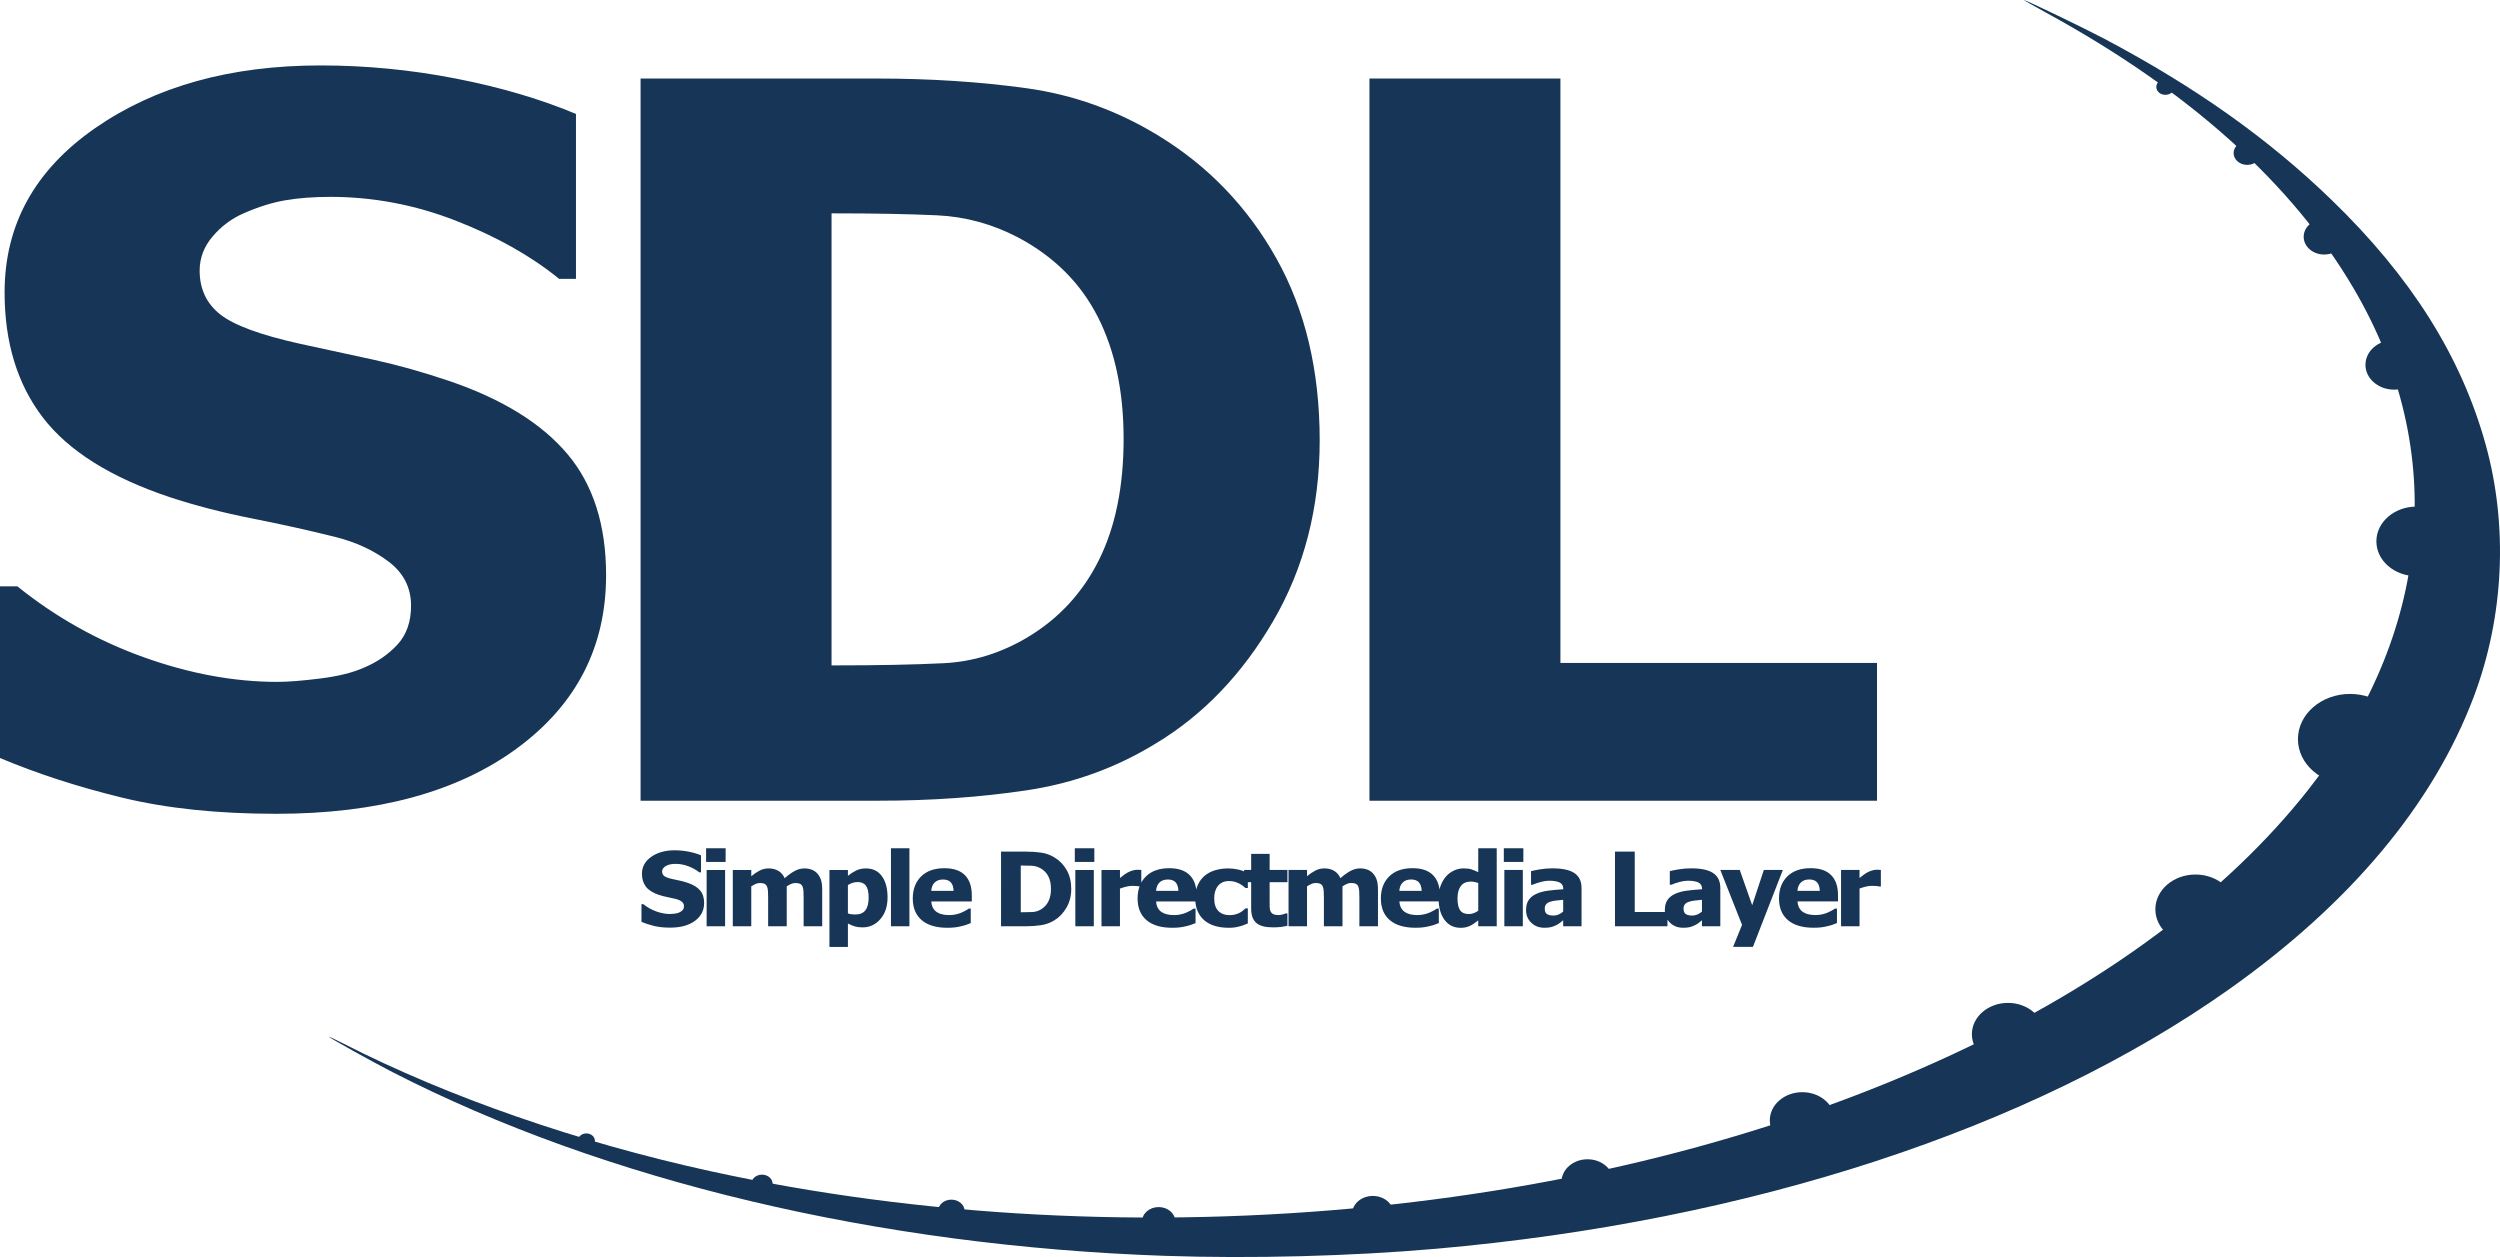 <?xml version="1.0" encoding="UTF-8" standalone="no"?>
<!-- Created with Inkscape (http://www.inkscape.org/) -->

<svg
   xmlns:dc="http://purl.org/dc/elements/1.1/"
   xmlns:cc="http://creativecommons.org/ns#"
   xmlns:rdf="http://www.w3.org/1999/02/22-rdf-syntax-ns#"
   xmlns:svg="http://www.w3.org/2000/svg"
   xmlns="http://www.w3.org/2000/svg"
   xmlns:xlink="http://www.w3.org/1999/xlink"
   xmlns:sodipodi="http://sodipodi.sourceforge.net/DTD/sodipodi-0.dtd"
   xmlns:inkscape="http://www.inkscape.org/namespaces/inkscape"
   version="1.1"
   width="737.812"
   height="370.986"
   id="svg4244"
   sodipodi:docname="SDL_Monocolor.svg"
   inkscape:version="0.92.3 (2405546, 2018-03-11)">
  <sodipodi:namedview
     pagecolor="#ffffff"
     bordercolor="#666666"
     borderopacity="1"
     objecttolerance="10"
     gridtolerance="10"
     guidetolerance="10"
     inkscape:pageopacity="0"
     inkscape:pageshadow="2"
     inkscape:window-width="1920"
     inkscape:window-height="1017"
     id="namedview14"
     showgrid="false"
     inkscape:zoom="0.52975865"
     inkscape:cx="448.2279"
     inkscape:cy="158.63845"
     inkscape:window-x="-8"
     inkscape:window-y="-8"
     inkscape:window-maximized="1"
     inkscape:current-layer="svg4244" />
  <defs
     id="defs3">
    <linearGradient
       id="linearGradient4212">
      <stop
         id="stop4214"
         style="stop-color:#656f71;stop-opacity:1"
         offset="0" />
      <stop
         id="stop4216"
         style="stop-color:#d3d4cf;stop-opacity:1"
         offset="1" />
    </linearGradient>
    <radialGradient
       cx="204.875"
       cy="-243.964"
       r="25.725"
       fx="204.875"
       fy="-243.964"
       id="radialGradient4242"
       xlink:href="#linearGradient4212"
       gradientUnits="userSpaceOnUse"
       gradientTransform="matrix(-4.228,-8.251,14.013,-7.18,4974.486,198.67)"
       spreadMethod="pad" />
  </defs>
  <path
     inkscape:connector-curvature="0"
     style="fill:#173556;fill-opacity:1"
     id="path4198"
     d="m 343.887,370.634 c -84.772,-2.903 -165.407,-22.077 -228.065,-54.23 -5.904,-3.03 -18.787,-10.199 -18.787,-10.455 0,-0.087 2.045,0.877 4.545,2.153 30.687,15.666 69.26,29.06 108.174,37.563 61.758,13.494 129.425,17.079 195.744,10.369 62.56,-6.33 120.984,-21.688 170.897,-44.925 44.86,-20.885 80.781,-47.595 104.668,-77.832 36.736,-46.5 41.654,-100.356 13.534,-148.197 C 676.391,54.105 645.997,26.811 604.282,3.976 600.287,1.789 597.153,0 597.316,0 c 0.547,0 18.198,8.51 23.723,11.437 26.953,14.28 48.376,29.475 67.077,47.576 23.488,22.736 38.245,46.161 45.459,72.163 6.672,24.048 5.427,50.72 -3.474,74.372 -11.973,31.817 -36.465,61.104 -72.297,86.45 -58.201,41.168 -141.54,68.436 -233.923,76.538 -25.072,2.199 -54.506,2.97 -79.994,2.097 z" />
  <path
     inkscape:connector-curvature="0"
     style="font-variant:normal;font-weight:bold;font-size:18.922px;font-family:Tahoma;-inkscape-font-specification:Tahoma-Bold;writing-mode:lr-tb;fill:#173556;fill-opacity:1;fill-rule:nonzero;stroke:none"
     id="path4085"
     d="m 555.087,261.636 h -0.452 c -0.208,-0.075 -0.509,-0.124 -0.904,-0.156 -0.395,-0.037 -0.831,-0.05 -1.308,-0.05 -0.572,0 -1.171,0.075 -1.799,0.236 -0.628,0.158 -1.238,0.345 -1.83,0.563 v 11.127 h -5.452 v -16.617 h 5.452 v 2.382 c 0.249,-0.217 0.594,-0.491 1.036,-0.821 0.441,-0.33 0.844,-0.594 1.207,-0.792 0.395,-0.227 0.854,-0.422 1.379,-0.584 0.524,-0.163 1.02,-0.244 1.488,-0.244 0.177,1.3e-4 0.374,0.005 0.592,0.013 0.218,0.01 0.416,0.023 0.592,0.05 z m -19.826,12.163 c -3.303,0 -5.834,-0.75 -7.594,-2.249 -1.76,-1.499 -2.641,-3.635 -2.641,-6.407 0,-2.713 0.821,-4.878 2.462,-6.496 1.641,-1.618 3.936,-2.427 6.886,-2.427 2.679,0 4.694,0.685 6.044,2.057 1.35,1.371 2.025,3.334 2.025,5.889 v 1.864 h -11.948 c 0.05,0.77 0.223,1.413 0.514,1.931 0.291,0.518 0.675,0.929 1.153,1.235 0.467,0.305 1.013,0.526 1.636,0.659 0.623,0.133 1.303,0.199 2.041,0.199 0.634,0 1.257,-0.062 1.869,-0.199 0.613,-0.133 1.173,-0.308 1.683,-0.526 0.447,-0.188 0.859,-0.39 1.238,-0.607 0.379,-0.217 0.688,-0.41 0.927,-0.577 h 0.577 v 4.276 c -0.447,0.168 -0.854,0.322 -1.223,0.466 -0.369,0.143 -0.876,0.289 -1.519,0.437 -0.592,0.148 -1.202,0.264 -1.831,0.348 -0.628,0.087 -1.394,0.126 -2.298,0.126 z m 1.807,-10.89 c -0.036,-1.095 -0.299,-1.929 -0.802,-2.501 -0.503,-0.572 -1.275,-0.858 -2.313,-0.858 -1.06,1.4e-4 -1.888,0.301 -2.485,0.903 -0.597,0.602 -0.927,1.42 -0.989,2.456 z m -10.902,-6.17 -8.833,22.713 h -5.857 l 2.648,-6.496 -6.418,-16.217 h 5.733 l 3.676,10.417 3.443,-10.417 z m -23.874,12.281 v -3.462 c -0.924,0.087 -1.672,0.166 -2.243,0.229 -0.572,0.062 -1.132,0.189 -1.683,0.377 -0.478,0.158 -0.849,0.397 -1.113,0.717 -0.265,0.321 -0.397,0.747 -0.397,1.28 0,0.78 0.221,1.314 0.662,1.605 0.441,0.292 1.093,0.436 1.955,0.436 0.478,0 0.965,-0.1 1.464,-0.31 0.498,-0.207 0.95,-0.498 1.355,-0.873 z m 0,2.575 c -0.374,0.296 -0.709,0.562 -1.005,0.8 -0.297,0.236 -0.694,0.473 -1.192,0.71 -0.488,0.227 -0.963,0.4 -1.425,0.518 -0.462,0.124 -1.108,0.178 -1.94,0.178 -1.547,0 -2.832,-0.493 -3.856,-1.48 -1.022,-0.986 -1.534,-2.229 -1.534,-3.729 0,-1.233 0.259,-2.229 0.778,-2.989 0.519,-0.76 1.267,-1.361 2.243,-1.805 0.986,-0.453 2.165,-0.77 3.536,-0.947 1.371,-0.178 2.846,-0.316 4.424,-0.415 v -0.087 c 0,-0.918 -0.356,-1.551 -1.067,-1.901 -0.711,-0.35 -1.779,-0.526 -3.201,-0.526 -0.644,0 -1.397,0.112 -2.259,0.332 -0.862,0.222 -1.703,0.506 -2.524,0.851 h -0.467 v -4.01 c 0.54,-0.148 1.413,-0.322 2.617,-0.526 1.204,-0.202 2.42,-0.303 3.645,-0.303 3.012,0 5.206,0.476 6.582,1.428 1.376,0.952 2.064,2.404 2.064,4.358 v 11.305 h -5.421 z m -10.182,1.761 h -15.485 v -22.032 h 5.826 v 17.83 h 9.658 z m -30.777,-4.336 v -3.462 c -0.924,0.087 -1.672,0.166 -2.243,0.229 -0.572,0.062 -1.132,0.189 -1.683,0.377 -0.478,0.158 -0.849,0.397 -1.113,0.717 -0.265,0.321 -0.397,0.747 -0.397,1.28 0,0.78 0.221,1.314 0.662,1.605 0.441,0.292 1.093,0.436 1.955,0.436 0.478,0 0.967,-0.1 1.464,-0.31 0.498,-0.207 0.95,-0.498 1.355,-0.873 z m 0,2.575 c -0.374,0.296 -0.709,0.562 -1.005,0.8 -0.297,0.236 -0.694,0.473 -1.192,0.71 -0.488,0.227 -0.963,0.4 -1.425,0.518 -0.462,0.124 -1.108,0.178 -1.94,0.178 -1.547,0 -2.832,-0.493 -3.855,-1.48 -1.023,-0.986 -1.534,-2.229 -1.534,-3.729 0,-1.233 0.259,-2.229 0.778,-2.989 0.519,-0.76 1.267,-1.361 2.243,-1.805 0.986,-0.453 2.165,-0.77 3.536,-0.947 1.371,-0.178 2.846,-0.316 4.424,-0.415 v -0.087 c 0,-0.918 -0.356,-1.551 -1.067,-1.901 -0.711,-0.35 -1.778,-0.526 -3.201,-0.526 -0.644,0 -1.397,0.112 -2.259,0.332 -0.862,0.222 -1.703,0.506 -2.524,0.851 h -0.467 v -4.01 c 0.54,-0.148 1.412,-0.322 2.617,-0.526 1.204,-0.202 2.42,-0.303 3.645,-0.303 3.012,0 5.206,0.476 6.582,1.428 1.376,0.952 2.064,2.404 2.064,4.358 v 11.305 h -5.421 z m -11.91,1.761 h -5.452 V 256.738 h 5.452 z m 0.156,-18.984 h -5.764 v -4.04 h 5.764 z m -7.856,18.984 h -5.452 v -1.731 c -0.354,0.276 -0.756,0.572 -1.207,0.888 -0.452,0.315 -0.849,0.553 -1.192,0.71 -0.436,0.198 -0.867,0.345 -1.293,0.445 -0.426,0.1 -0.935,0.148 -1.527,0.148 -1.994,0 -3.573,-0.785 -4.736,-2.353 -1.163,-1.568 -1.745,-3.665 -1.745,-6.289 0,-1.45 0.198,-2.708 0.592,-3.773 0.395,-1.065 0.94,-1.993 1.636,-2.782 0.634,-0.72 1.402,-1.29 2.305,-1.709 0.903,-0.42 1.859,-0.629 2.866,-0.629 0.914,0 1.664,0.087 2.251,0.274 0.587,0.183 1.27,0.466 2.049,0.851 v -7.073 h 5.452 z m -5.452,-4.587 v -8.153 c -0.271,-0.128 -0.623,-0.234 -1.06,-0.318 -0.436,-0.087 -0.809,-0.126 -1.122,-0.126 -1.309,0 -2.292,0.435 -2.952,1.302 -0.66,0.868 -0.989,2.081 -0.989,3.64 0,1.637 0.263,2.821 0.787,3.551 0.524,0.73 1.373,1.095 2.547,1.095 0.478,0 0.96,-0.087 1.449,-0.266 0.488,-0.178 0.934,-0.42 1.34,-0.725 z m -18.508,5.031 c -3.303,0 -5.834,-0.75 -7.594,-2.249 -1.76,-1.499 -2.64,-3.635 -2.64,-6.407 0,-2.713 0.821,-4.878 2.461,-6.496 1.641,-1.618 3.936,-2.427 6.886,-2.427 2.679,0 4.694,0.685 6.044,2.057 1.35,1.371 2.025,3.334 2.025,5.889 v 1.864 h -11.948 c 0.051,0.77 0.223,1.413 0.514,1.931 0.292,0.518 0.675,0.929 1.153,1.235 0.467,0.305 1.012,0.526 1.636,0.659 0.623,0.133 1.303,0.199 2.041,0.199 0.634,0 1.257,-0.062 1.869,-0.199 0.613,-0.133 1.173,-0.308 1.682,-0.526 0.447,-0.188 0.859,-0.39 1.238,-0.607 0.378,-0.217 0.689,-0.41 0.927,-0.577 h 0.577 v 4.276 c -0.447,0.168 -0.854,0.322 -1.223,0.466 -0.369,0.143 -0.876,0.289 -1.519,0.437 -0.592,0.148 -1.202,0.264 -1.831,0.348 -0.628,0.087 -1.394,0.126 -2.298,0.126 z m 1.807,-10.89 c -0.037,-1.095 -0.299,-1.929 -0.802,-2.501 -0.503,-0.572 -1.275,-0.858 -2.313,-0.858 -1.059,1.4e-4 -1.887,0.301 -2.485,0.903 -0.597,0.602 -0.927,1.42 -0.989,2.456 z m -18.381,10.447 v -8.301 c 0,-0.818 -0.013,-1.509 -0.051,-2.072 -0.037,-0.562 -0.124,-1.021 -0.28,-1.376 -0.156,-0.355 -0.397,-0.614 -0.725,-0.777 -0.328,-0.163 -0.787,-0.244 -1.379,-0.244 -0.416,0 -0.826,0.087 -1.231,0.259 -0.405,0.173 -0.847,0.417 -1.324,0.732 v 11.778 h -5.484 v -8.301 c 0,-0.81 -0.013,-1.497 -0.051,-2.064 -0.037,-0.567 -0.132,-1.029 -0.287,-1.383 -0.156,-0.355 -0.397,-0.614 -0.725,-0.777 -0.327,-0.163 -0.781,-0.244 -1.363,-0.244 -0.447,0 -0.883,0.1 -1.308,0.297 -0.426,0.197 -0.841,0.43 -1.246,0.695 v 11.778 h -5.452 v -16.617 h 5.452 v 1.835 c 0.893,-0.72 1.734,-1.282 2.524,-1.687 0.79,-0.405 1.677,-0.607 2.664,-0.607 1.07,0 2.009,0.242 2.82,0.725 0.809,0.483 1.428,1.203 1.854,2.16 1.049,-0.928 2.038,-1.64 2.968,-2.138 0.929,-0.498 1.872,-0.747 2.827,-0.747 0.809,0 1.537,0.124 2.181,0.37 0.644,0.247 1.189,0.616 1.636,1.11 0.488,0.533 0.854,1.167 1.099,1.901 0.244,0.735 0.366,1.694 0.366,2.878 v 10.816 z m -25.565,0.325 c -2.223,0 -3.84,-0.433 -4.853,-1.302 -1.013,-0.868 -1.519,-2.289 -1.519,-4.261 v -7.768 h -2.087 v -3.61 h 2.087 v -4.75 h 5.452 v 4.75 h 5.25 v 3.61 h -5.25 v 5.889 c 0,0.582 0,1.09 0.013,1.524 0.011,0.435 0.088,0.823 0.249,1.169 0.146,0.345 0.402,0.619 0.771,0.821 0.369,0.202 0.907,0.304 1.612,0.304 0.292,0 0.672,-0.062 1.145,-0.178 0.472,-0.124 0.802,-0.227 0.989,-0.325 h 0.467 v 3.655 c -0.592,0.148 -1.22,0.264 -1.885,0.348 -0.665,0.087 -1.48,0.126 -2.446,0.126 z m -13.014,0.124 c -1.443,0 -2.765,-0.173 -3.965,-0.518 -1.199,-0.345 -2.241,-0.878 -3.123,-1.598 -0.872,-0.72 -1.553,-1.625 -2.041,-2.715 -0.488,-1.09 -0.732,-2.375 -0.732,-3.855 0,-1.588 0.265,-2.94 0.795,-4.054 0.529,-1.115 1.246,-2.032 2.15,-2.752 0.872,-0.691 1.898,-1.201 3.077,-1.532 1.179,-0.33 2.407,-0.496 3.684,-0.496 0.967,0 1.932,0.112 2.898,0.318 0.966,0.212 1.937,0.55 2.913,1.014 v 4.439 h -0.701 c -0.218,-0.197 -0.486,-0.415 -0.802,-0.651 -0.316,-0.236 -0.663,-0.453 -1.036,-0.651 -0.395,-0.207 -0.841,-0.383 -1.34,-0.526 -0.498,-0.143 -1.054,-0.214 -1.667,-0.214 -1.392,1.3e-4 -2.469,0.461 -3.232,1.384 -0.763,0.923 -1.144,2.163 -1.144,3.721 0,1.667 0.407,2.91 1.223,3.729 0.816,0.82 1.898,1.228 3.248,1.228 0.685,10e-5 1.288,-0.075 1.807,-0.222 0.519,-0.148 0.967,-0.325 1.34,-0.533 0.364,-0.207 0.675,-0.422 0.935,-0.644 0.259,-0.222 0.483,-0.422 0.67,-0.599 h 0.701 v 4.439 c -0.311,0.128 -0.672,0.276 -1.082,0.444 -0.41,0.168 -0.828,0.306 -1.254,0.415 -0.529,0.138 -1.025,0.244 -1.488,0.318 -0.462,0.075 -1.072,0.112 -1.83,0.112 z m -16.642,0 c -3.303,0 -5.834,-0.75 -7.594,-2.249 -1.76,-1.499 -2.64,-3.635 -2.64,-6.407 0,-2.713 0.821,-4.878 2.461,-6.496 1.641,-1.618 3.936,-2.427 6.885,-2.427 2.679,0 4.694,0.685 6.045,2.057 1.35,1.371 2.025,3.334 2.025,5.889 v 1.864 h -11.948 c 0.05,0.77 0.223,1.413 0.514,1.931 0.29,0.518 0.675,0.929 1.153,1.236 0.467,0.305 1.013,0.526 1.636,0.659 0.623,0.133 1.303,0.199 2.041,0.199 0.634,0 1.257,-0.062 1.869,-0.199 0.613,-0.133 1.173,-0.308 1.682,-0.526 0.447,-0.188 0.859,-0.39 1.238,-0.607 0.378,-0.217 0.688,-0.41 0.927,-0.577 h 0.577 v 4.276 c -0.446,0.168 -0.854,0.323 -1.223,0.466 -0.369,0.143 -0.875,0.289 -1.519,0.437 -0.592,0.148 -1.202,0.264 -1.83,0.348 -0.628,0.087 -1.394,0.126 -2.298,0.126 z m 1.807,-10.89 c -0.023,-1.095 -0.299,-1.929 -0.802,-2.501 -0.504,-0.572 -1.275,-0.858 -2.313,-0.858 -1.059,1.5e-4 -1.887,0.301 -2.485,0.903 -0.597,0.602 -0.927,1.42 -0.989,2.456 z m -10.95,-1.273 h -0.452 c -0.208,-0.075 -0.509,-0.124 -0.903,-0.156 -0.395,-0.037 -0.831,-0.05 -1.309,-0.05 -0.572,0 -1.171,0.075 -1.799,0.236 -0.629,0.158 -1.238,0.345 -1.831,0.563 v 11.127 h -5.452 v -16.617 h 5.452 v 2.382 c 0.249,-0.217 0.594,-0.491 1.036,-0.821 0.441,-0.33 0.843,-0.594 1.207,-0.792 0.395,-0.227 0.854,-0.422 1.379,-0.584 0.524,-0.163 1.02,-0.244 1.488,-0.244 0.177,1.5e-4 0.374,0.005 0.592,0.013 0.218,0.01 0.416,0.023 0.592,0.05 z m -14.014,11.719 h -5.452 v -16.617 h 5.452 z m 0.156,-18.984 h -5.764 v -4.04 h 5.764 z m -6.814,7.99 c 0,2.052 -0.472,3.889 -1.418,5.512 -0.945,1.623 -2.139,2.868 -3.583,3.736 -1.204,0.74 -2.516,1.216 -3.933,1.428 -1.418,0.212 -2.926,0.319 -4.525,0.319 h -7.259 V 251.329 h 7.197 c 1.631,0 3.157,0.1 4.58,0.296 1.423,0.197 2.757,0.676 4.004,1.435 1.527,0.928 2.731,2.178 3.614,3.751 0.883,1.573 1.324,3.425 1.324,5.556 z m -5.982,-0.05 c 0,-1.45 -0.263,-2.691 -0.787,-3.721 -0.524,-1.031 -1.332,-1.837 -2.422,-2.419 -0.79,-0.415 -1.617,-0.641 -2.485,-0.681 -0.867,-0.037 -1.903,-0.062 -3.108,-0.062 h -0.112 v 13.791 h 0.112 c 1.308,0 2.412,-0.023 3.31,-0.062 0.898,-0.05 1.752,-0.309 2.563,-0.792 0.955,-0.572 1.682,-1.361 2.181,-2.367 0.498,-1.006 0.747,-2.234 0.747,-3.684 z m -30.55,11.488 c -3.303,0 -5.834,-0.75 -7.594,-2.249 -1.76,-1.499 -2.64,-3.635 -2.64,-6.407 0,-2.713 0.821,-4.878 2.461,-6.496 1.641,-1.618 3.936,-2.427 6.886,-2.427 2.679,0 4.694,0.685 6.044,2.057 1.35,1.371 2.025,3.334 2.025,5.889 v 1.864 h -11.948 c 0.05,0.77 0.223,1.413 0.514,1.931 0.29,0.518 0.675,0.929 1.153,1.235 0.467,0.305 1.013,0.526 1.636,0.659 0.623,0.133 1.303,0.199 2.041,0.199 0.634,0 1.257,-0.062 1.869,-0.199 0.613,-0.133 1.173,-0.308 1.682,-0.526 0.447,-0.188 0.859,-0.39 1.238,-0.607 0.379,-0.217 0.689,-0.41 0.927,-0.577 h 0.577 v 4.276 c -0.447,0.168 -0.854,0.323 -1.223,0.466 -0.369,0.143 -0.876,0.289 -1.519,0.437 -0.592,0.148 -1.202,0.264 -1.83,0.348 -0.629,0.087 -1.394,0.126 -2.298,0.126 z m 1.807,-10.89 c -0.023,-1.095 -0.299,-1.929 -0.802,-2.501 -0.503,-0.572 -1.275,-0.858 -2.313,-0.858 -1.059,1.5e-4 -1.887,0.301 -2.485,0.903 -0.598,0.602 -0.927,1.42 -0.989,2.456 z m -13.033,10.447 h -5.452 v -23.024 h 5.452 z m -6.454,-8.538 c -9e-5,2.654 -0.709,4.794 -2.126,6.422 -1.418,1.628 -3.165,2.441 -5.242,2.441 -0.873,0 -1.631,-0.1 -2.274,-0.281 -0.644,-0.188 -1.329,-0.478 -2.056,-0.873 v 6.925 h -5.452 v -22.713 h 5.452 v 1.731 c 0.8,-0.651 1.615,-1.178 2.446,-1.583 0.831,-0.405 1.791,-0.607 2.882,-0.607 2.025,0 3.593,0.765 4.705,2.293 1.111,1.529 1.667,3.61 1.667,6.244 z m -5.577,0.1 c 0,-1.618 -0.263,-2.792 -0.787,-3.522 -0.524,-0.73 -1.342,-1.095 -2.454,-1.095 -0.488,0 -0.974,0.075 -1.457,0.222 -0.483,0.148 -0.958,0.37 -1.425,0.666 v 8.36 c 0.29,0.124 0.61,0.202 0.958,0.252 0.348,0.05 0.761,0.075 1.238,0.075 1.329,0 2.316,-0.412 2.96,-1.236 0.644,-0.823 0.966,-2.064 0.966,-3.721 z m -19.191,8.438 v -8.301 c 0,-0.818 -0.013,-1.509 -0.05,-2.072 -0.023,-0.562 -0.124,-1.021 -0.28,-1.376 -0.156,-0.355 -0.397,-0.614 -0.725,-0.777 -0.327,-0.163 -0.787,-0.244 -1.379,-0.244 -0.416,0 -0.826,0.087 -1.23,0.259 -0.405,0.173 -0.847,0.417 -1.324,0.732 v 11.778 h -5.484 v -8.301 c 0,-0.81 -0.013,-1.497 -0.05,-2.064 -0.037,-0.567 -0.132,-1.029 -0.288,-1.383 -0.156,-0.355 -0.397,-0.614 -0.725,-0.777 -0.327,-0.163 -0.781,-0.244 -1.363,-0.244 -0.446,0 -0.883,0.1 -1.308,0.296 -0.426,0.197 -0.842,0.43 -1.246,0.695 v 11.778 h -5.452 v -16.617 h 5.452 v 1.835 c 0.893,-0.72 1.734,-1.282 2.524,-1.687 0.79,-0.405 1.677,-0.607 2.664,-0.607 1.07,0 2.01,0.242 2.82,0.725 0.811,0.483 1.428,1.203 1.854,2.16 1.049,-0.928 2.038,-1.64 2.968,-2.138 0.929,-0.498 1.872,-0.747 2.827,-0.747 0.81,0 1.537,0.124 2.181,0.37 0.644,0.247 1.189,0.616 1.636,1.11 0.488,0.533 0.854,1.167 1.098,1.901 0.244,0.735 0.366,1.694 0.366,2.878 v 10.816 z m -23.174,0 h -5.452 v -16.617 h 5.452 z m 0.156,-18.984 h -5.764 v -4.04 h 5.764 z m -16.411,19.384 c -1.776,0 -3.336,-0.163 -4.681,-0.488 -1.345,-0.325 -2.594,-0.73 -3.747,-1.213 v -5.238 h 0.529 c 1.163,0.937 2.446,1.657 3.848,2.16 1.402,0.503 2.763,0.755 4.081,0.755 0.332,0 0.771,-0.037 1.316,-0.1 0.545,-0.075 0.984,-0.178 1.316,-0.325 0.405,-0.168 0.747,-0.402 1.028,-0.702 0.28,-0.301 0.421,-0.697 0.421,-1.191 0,-0.553 -0.228,-1.001 -0.685,-1.347 -0.457,-0.345 -1.003,-0.597 -1.636,-0.755 -0.79,-0.197 -1.633,-0.385 -2.531,-0.562 -0.898,-0.178 -1.737,-0.395 -2.516,-0.651 -1.797,-0.602 -3.084,-1.411 -3.863,-2.427 -0.778,-1.016 -1.168,-2.289 -1.168,-3.818 0,-2.062 0.919,-3.731 2.757,-5.009 1.838,-1.277 4.133,-1.916 6.885,-1.916 1.381,9e-5 2.755,0.133 4.12,0.4 1.366,0.266 2.589,0.626 3.669,1.08 v 5.031 h -0.514 c -0.862,-0.7 -1.913,-1.292 -3.155,-1.776 -1.24,-0.483 -2.516,-0.725 -3.824,-0.725 -0.509,0 -0.966,0.037 -1.371,0.1 -0.405,0.075 -0.831,0.202 -1.277,0.4 -0.364,0.158 -0.678,0.392 -0.943,0.702 -0.265,0.31 -0.397,0.659 -0.397,1.044 0,0.562 0.21,1.009 0.631,1.339 0.421,0.33 1.233,0.629 2.438,0.895 0.778,0.168 1.529,0.33 2.251,0.488 0.722,0.158 1.493,0.375 2.313,0.651 1.61,0.553 2.807,1.295 3.591,2.227 0.785,0.933 1.176,2.163 1.176,3.692 0,2.19 -0.905,3.951 -2.718,5.282 -1.812,1.332 -4.261,1.998 -7.345,1.998 z" />
  <path
     inkscape:connector-curvature="0"
     style="font-variant:normal;font-weight:bold;font-size:183.044px;font-family:Tahoma;-inkscape-font-specification:Tahoma-Bold;writing-mode:lr-tb;fill:#173556;fill-opacity:1;fill-rule:nonzero;stroke:none"
     id="path4093"
     d="M 553.949,236.308 H 404.158 V 23.176 h 56.36 v 172.481 h 93.431 z M 389.472,129.957 c -2e-4,19.849 -4.571,37.621 -13.713,53.319 -9.143,15.697 -20.696,27.745 -34.66,36.142 -11.654,7.157 -24.338,11.761 -38.051,13.813 -13.713,2.052 -28.306,3.077 -43.777,3.077 H 189.048 V 23.176 h 69.621 c 15.773,2.6e-4 30.541,0.954 44.304,2.863 13.763,1.909 26.673,6.537 38.729,13.884 14.768,8.97 26.422,21.065 34.961,36.285 8.539,15.22 12.809,33.136 12.809,53.748 z m -57.867,-0.43 c -1e-4,-14.027 -2.537,-26.027 -7.61,-35.999 -5.074,-9.972 -12.884,-17.773 -23.433,-23.403 -7.635,-4.008 -15.648,-6.202 -24.036,-6.584 -8.389,-0.381 -18.41,-0.573 -30.064,-0.573 h -1.055 v 133.404 h 1.055 c 12.658,1.4e-4 23.333,-0.214 32.023,-0.644 8.69,-0.43 16.953,-2.982 24.789,-7.658 9.243,-5.535 16.275,-13.169 21.097,-22.902 4.822,-9.733 7.233,-21.614 7.234,-35.641 z M 81.526,240.172 c -17.179,0 -32.274,-1.574 -45.284,-4.723 C 23.232,232.3 11.151,228.387 0,223.712 v -50.671 h 5.124 c 11.252,9.065 23.659,16.031 37.222,20.898 13.562,4.867 26.723,7.3 39.482,7.3 3.215,0 7.459,-0.334 12.734,-1.001 5.274,-0.668 9.519,-1.718 12.734,-3.149 3.918,-1.622 7.233,-3.889 9.946,-6.799 2.712,-2.91 4.069,-6.751 4.069,-11.523 -1.4e-4,-5.344 -2.21,-9.686 -6.631,-13.025 -4.421,-3.34 -9.695,-5.773 -15.823,-7.3 -7.635,-1.908 -15.798,-3.722 -24.488,-5.439 C 65.678,151.285 57.566,149.185 50.031,146.704 32.651,140.883 20.193,133.059 12.658,123.23 5.124,113.401 1.356,101.091 1.356,86.3 c 0,-19.944 8.891,-36.094 26.673,-48.452 17.782,-12.357 39.984,-18.536 66.607,-18.536 13.362,2.4e-4 26.648,1.288 39.859,3.865 13.211,2.577 25.04,6.06 35.489,10.449 v 48.667 h -4.973 C 156.673,75.517 146.501,69.792 134.495,65.116 122.49,60.44 110.158,58.102 97.5,58.102 c -4.923,10e-5 -9.343,0.334 -13.261,1.001 -3.918,0.669 -8.037,1.956 -12.357,3.865 -3.516,1.527 -6.555,3.793 -9.117,6.799 -2.562,3.006 -3.843,6.37 -3.843,10.091 -1.4e-4,5.439 2.034,9.757 6.103,12.954 4.069,3.197 11.93,6.083 23.584,8.66 7.535,1.622 14.793,3.197 21.775,4.723 6.982,1.527 14.441,3.626 22.378,6.298 15.572,5.344 27.15,12.525 34.735,21.542 7.585,9.018 11.377,20.922 11.377,35.713 -1e-4,21.184 -8.766,38.218 -26.296,51.1 -17.531,12.882 -41.215,19.323 -71.053,19.323 z" />
  <path
     inkscape:connector-curvature="0"
     style="fill:#173556;fill-opacity:1;fill-rule:evenodd;stroke:none"
     id="path4039"
     d="m 173.058,334.501 c -1.389,0 -2.513,0.975 -2.513,2.179 0,1.203 1.125,2.179 2.513,2.179 1.387,0 2.513,-0.976 2.513,-2.179 0,-1.203 -1.126,-2.179 -2.513,-2.179 z m 107.712,19.544 c -2.169,0 -3.927,1.524 -3.927,3.407 0,1.881 1.758,3.405 3.927,3.405 2.169,0 3.927,-1.524 3.927,-3.405 0,-1.883 -1.758,-3.407 -3.927,-3.407 z m -55.889,-7.379 c -1.736,0 -3.143,1.221 -3.143,2.726 0,1.506 1.407,2.725 3.143,2.725 1.736,0 3.141,-1.219 3.141,-2.725 0,-1.505 -1.406,-2.726 -3.141,-2.726 z m 117.069,9.57 c -2.712,0 -4.909,1.905 -4.909,4.257 0,2.352 2.198,4.257 4.909,4.257 2.71,0 4.909,-1.905 4.909,-4.257 0,-2.352 -2.199,-4.257 -4.909,-4.257 z m 63.211,-3.286 c -3.387,0 -6.134,2.382 -6.134,5.321 0,2.94 2.747,5.323 6.134,5.323 3.389,0 6.138,-2.383 6.138,-5.323 0,-2.938 -2.749,-5.321 -6.138,-5.321 z m 63.354,-10.82 c -4.237,0 -7.67,2.98 -7.67,6.652 0,3.674 3.433,6.653 7.67,6.653 4.237,0 7.671,-2.979 7.671,-6.653 0,-3.673 -3.434,-6.652 -7.671,-6.652 z m 63.386,-19.801 c -5.295,0 -9.587,3.722 -9.587,8.314 0,4.592 4.292,8.316 9.587,8.316 5.295,0 9.589,-3.724 9.589,-8.316 0,-4.592 -4.294,-8.314 -9.589,-8.314 z m 60.703,-26.351 c -5.883,0 -10.652,4.137 -10.652,9.24 0,5.103 4.769,9.239 10.652,9.239 5.883,0 10.653,-4.136 10.653,-9.239 0,-5.103 -4.769,-9.24 -10.653,-9.24 z m 55.333,-37.884 c -6.537,0 -11.837,4.595 -11.837,10.264 0,5.669 5.3,10.266 11.837,10.266 6.539,0 11.837,-4.597 11.837,-10.266 0,-5.669 -5.298,-10.264 -11.837,-10.264 z m 45.63,-53.296 c -8.499,0 -15.388,5.976 -15.388,13.345 0,7.37 6.889,13.345 15.388,13.345 8.499,0 15.388,-5.975 15.388,-13.345 0,-7.369 -6.889,-13.345 -15.388,-13.345 z m 19.598,-55.292 c -6.537,0 -11.836,4.595 -11.836,10.266 0,5.669 5.298,10.264 11.836,10.264 6.537,0 11.836,-4.595 11.836,-10.264 0,-5.67 -5.298,-10.266 -11.836,-10.266 z m -6.608,-34.509 c 4.671,0 8.457,-3.281 8.457,-7.332 0,-4.049 -3.785,-7.332 -8.457,-7.332 -4.668,0 -8.453,3.283 -8.453,7.332 0,4.051 3.785,7.332 8.453,7.332 z m -20.646,-39.877 c 3.337,0 6.038,-2.346 6.038,-5.238 0,-2.892 -2.701,-5.236 -6.038,-5.236 -3.335,0 -6.04,2.344 -6.04,5.236 0,2.892 2.705,5.238 6.04,5.238 z m -22.696,-33.438 c -2.223,0 -4.024,1.564 -4.024,3.493 0,1.927 1.802,3.491 4.024,3.491 2.224,0 4.028,-1.564 4.028,-3.491 0,-1.929 -1.803,-3.493 -4.028,-3.493 z M 639.06,27.987 c 1.483,0 2.685,-1.042 2.685,-2.328 0,-1.285 -1.202,-2.328 -2.685,-2.328 -1.483,0 -2.683,1.042 -2.683,2.328 0,1.285 1.2,2.328 2.683,2.328" />
</svg>
